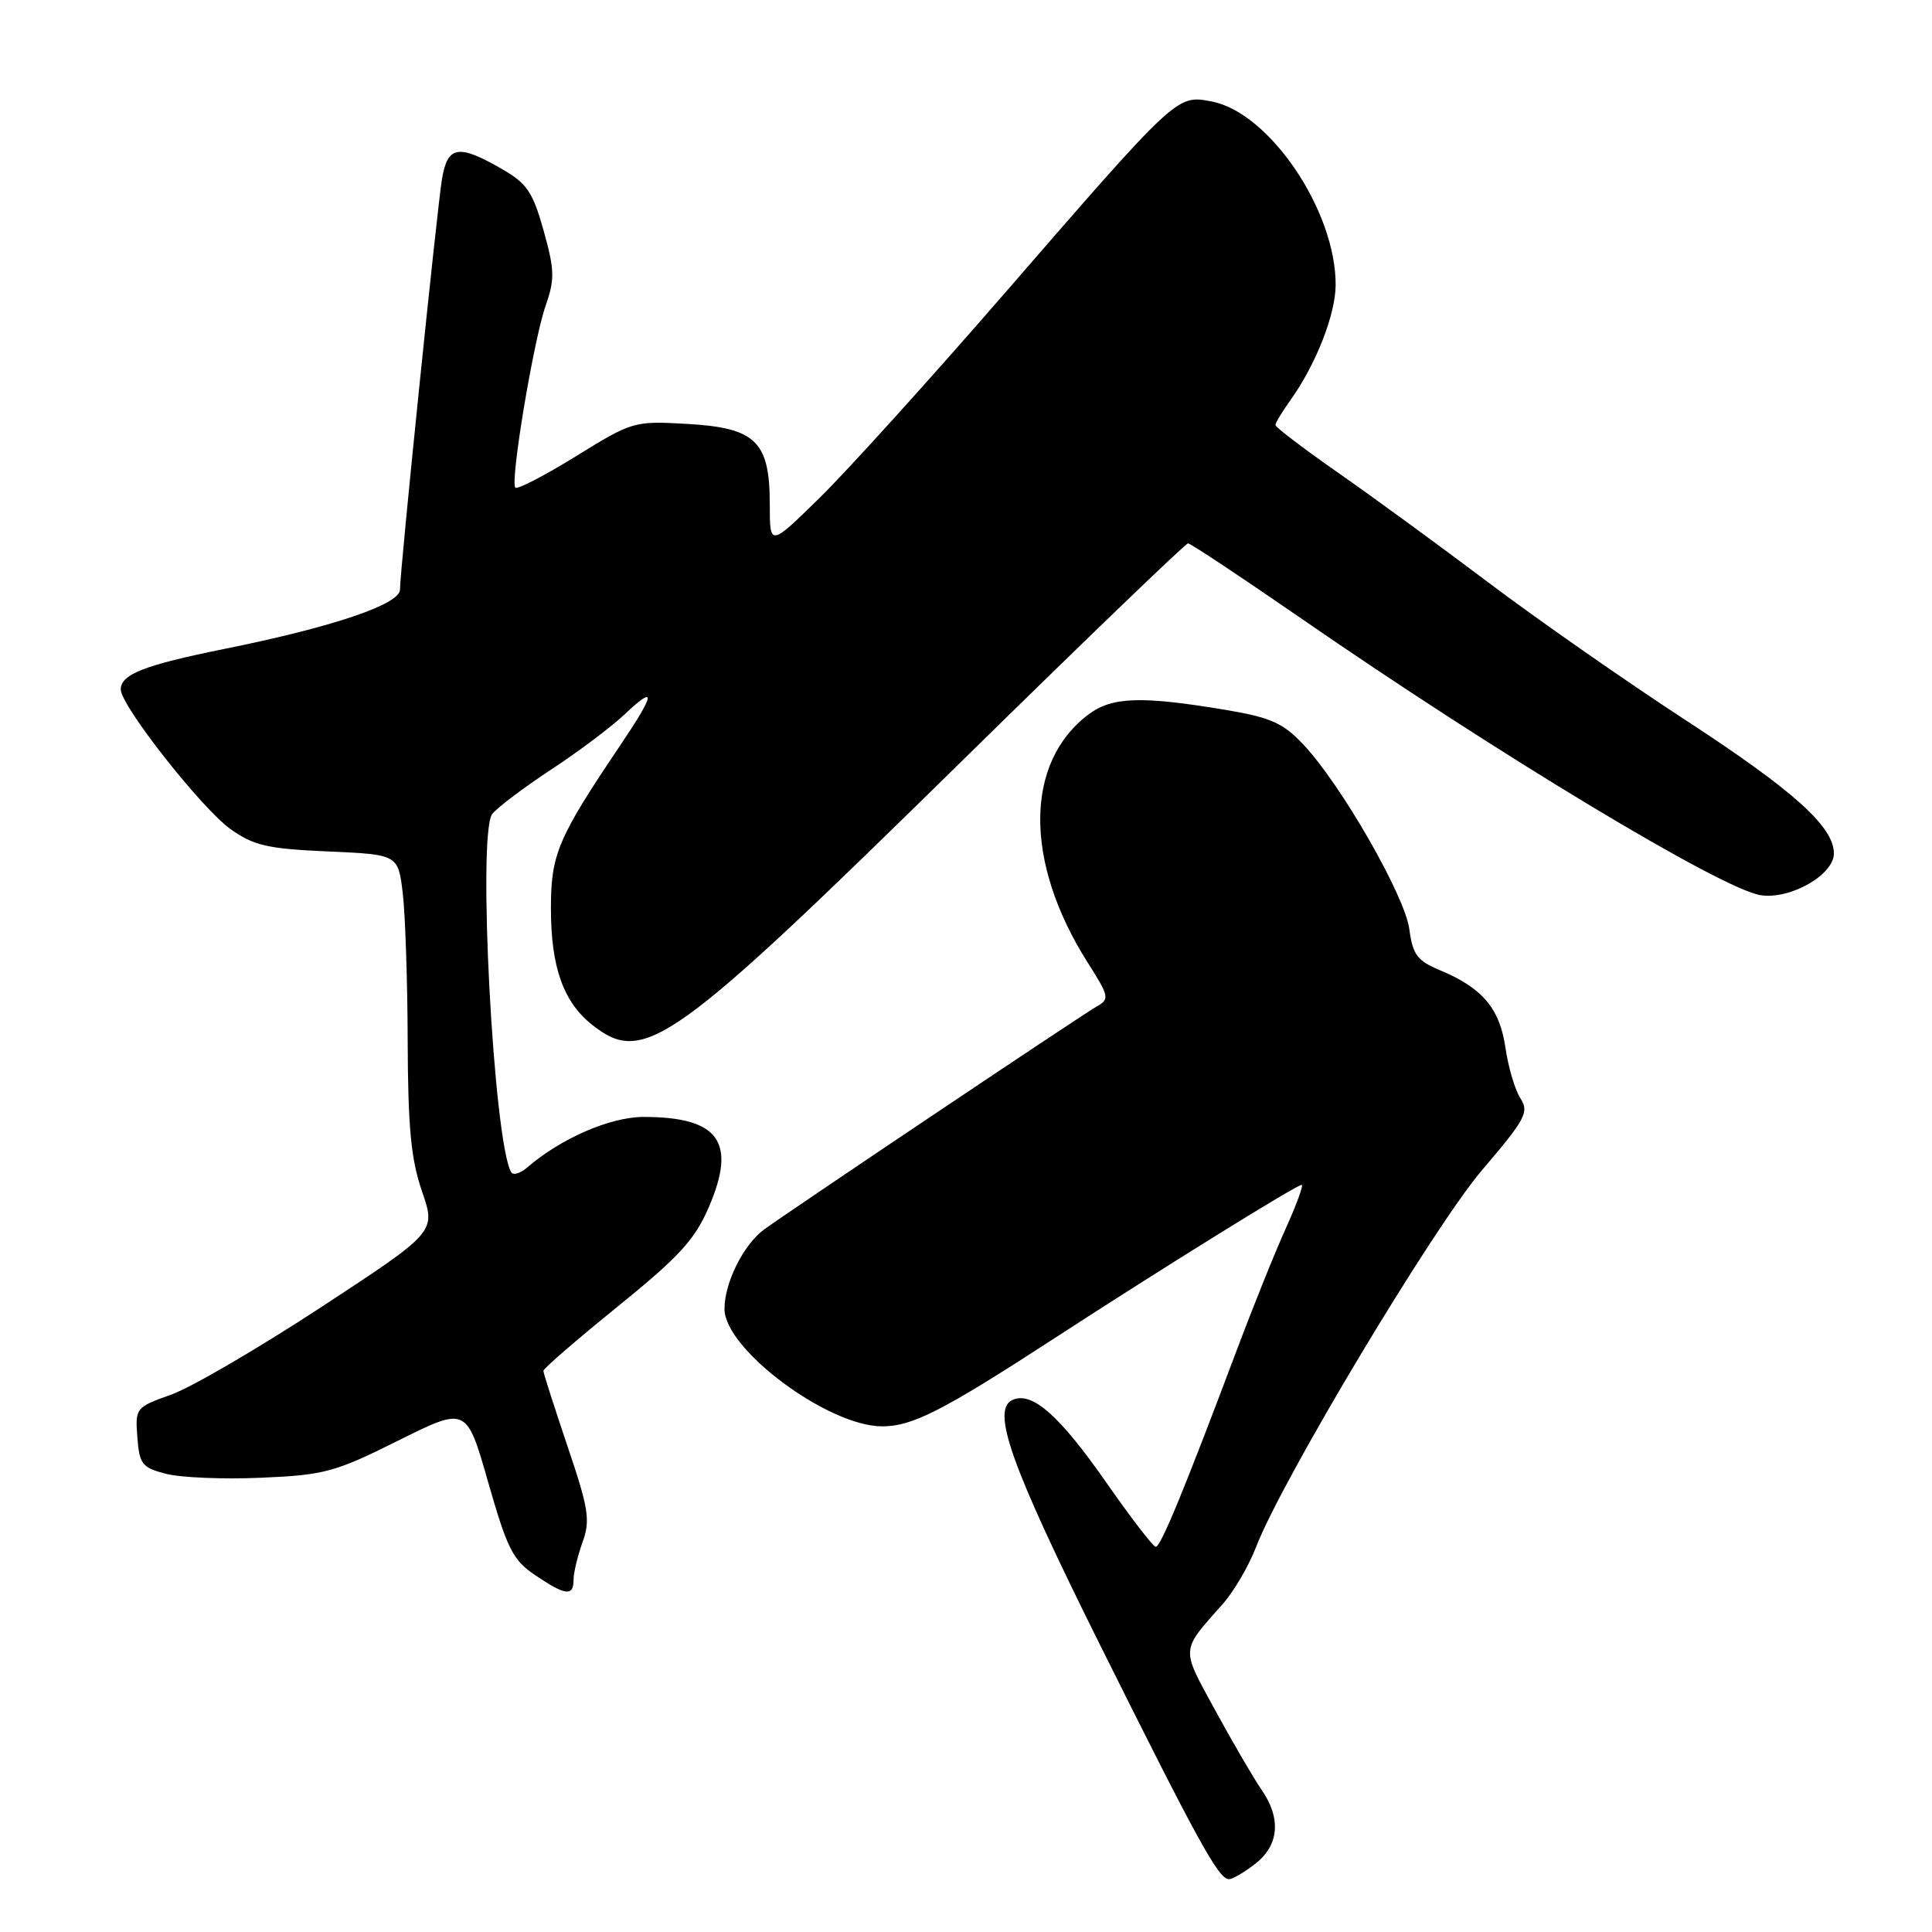 <?xml version="1.0" encoding="UTF-8" standalone="no"?>
<!DOCTYPE svg PUBLIC "-//W3C//DTD SVG 1.1//EN" "http://www.w3.org/Graphics/SVG/1.1/DTD/svg11.dtd" >
<svg xmlns="http://www.w3.org/2000/svg" xmlns:xlink="http://www.w3.org/1999/xlink" version="1.1" viewBox="0 0 256 256">
 <g >
 <path fill="currentColor"
d=" M 166.37 246.93 C 169.49 244.47 169.78 240.94 167.16 237.15 C 166.15 235.69 163.41 231.00 161.07 226.71 C 156.43 218.21 156.38 218.91 162.05 212.50 C 163.51 210.85 165.48 207.47 166.43 205.00 C 169.81 196.18 189.98 162.54 196.39 155.03 C 202.16 148.27 202.64 147.37 201.46 145.53 C 200.74 144.41 199.85 141.40 199.48 138.83 C 198.72 133.63 196.44 130.92 190.87 128.59 C 187.78 127.30 187.20 126.53 186.74 123.10 C 186.14 118.66 177.68 103.92 172.68 98.63 C 170.01 95.80 168.37 95.07 162.50 94.08 C 151.27 92.20 147.39 92.32 144.27 94.64 C 135.75 101.00 135.68 114.22 144.11 127.52 C 146.97 132.02 147.05 132.39 145.34 133.35 C 143.45 134.41 105.18 160.07 101.28 162.89 C 98.53 164.89 96.00 169.94 96.00 173.44 C 96.00 178.78 109.72 189.00 116.90 189.00 C 120.90 189.00 124.93 186.94 139.70 177.34 C 154.08 167.99 171.80 157.00 172.48 157.00 C 172.75 157.00 171.81 159.59 170.38 162.75 C 168.95 165.91 166.01 173.22 163.84 179.00 C 156.92 197.41 153.79 205.00 153.14 204.96 C 152.79 204.94 149.86 201.13 146.63 196.50 C 140.47 187.66 136.88 184.45 134.29 185.44 C 131.21 186.62 133.80 193.94 145.89 218.22 C 158.87 244.27 161.48 249.00 162.85 249.00 C 163.33 249.00 164.92 248.07 166.37 246.93 Z  M 76.00 209.32 C 76.00 208.40 76.54 206.16 77.19 204.35 C 78.24 201.44 78.01 199.94 75.19 191.61 C 73.44 186.42 72.00 181.93 72.00 181.64 C 72.00 181.34 76.43 177.51 81.84 173.13 C 90.00 166.52 92.07 164.26 93.92 159.96 C 97.65 151.30 95.26 148.00 85.27 148.00 C 80.86 148.00 74.31 150.85 69.85 154.70 C 68.94 155.49 67.99 155.76 67.73 155.32 C 65.39 151.22 63.23 110.35 65.23 107.85 C 65.93 106.98 69.42 104.34 73.00 101.99 C 76.58 99.65 80.96 96.35 82.75 94.67 C 87.02 90.64 86.85 91.84 82.16 98.80 C 73.90 111.06 73.00 113.19 73.00 120.37 C 73.00 128.16 74.65 132.80 78.51 135.83 C 85.36 141.22 89.01 138.60 127.66 100.64 C 143.70 84.89 157.09 72.00 157.42 72.00 C 157.75 72.00 164.42 76.43 172.26 81.84 C 198.42 99.92 228.20 117.86 233.31 118.62 C 237.24 119.21 243.00 115.92 243.00 113.09 C 243.00 109.54 237.69 104.77 223.27 95.37 C 215.42 90.25 203.70 82.07 197.24 77.20 C 190.79 72.34 181.79 65.76 177.25 62.60 C 172.71 59.43 169.00 56.60 169.00 56.32 C 169.00 56.04 169.91 54.53 171.02 52.98 C 174.39 48.24 176.95 41.70 176.98 37.79 C 177.04 27.95 168.20 14.88 160.52 13.44 C 155.90 12.57 156.04 12.44 133.00 39.00 C 123.21 50.28 112.24 62.41 108.60 65.97 C 102.00 72.44 102.00 72.44 102.00 66.83 C 102.00 58.49 100.15 56.69 91.07 56.17 C 84.00 55.77 83.80 55.83 76.34 60.44 C 72.18 63.01 68.55 64.89 68.29 64.62 C 67.56 63.90 70.69 45.13 72.30 40.50 C 73.53 36.99 73.49 35.77 72.03 30.55 C 70.59 25.41 69.83 24.30 66.43 22.35 C 60.71 19.06 59.29 19.32 58.56 23.75 C 57.88 27.97 53.00 75.61 53.00 78.12 C 53.00 80.08 44.13 83.08 29.71 85.99 C 19.12 88.13 16.00 89.35 16.00 91.36 C 16.00 93.50 26.73 107.15 30.56 109.87 C 33.63 112.05 35.45 112.47 43.44 112.82 C 52.75 113.23 52.75 113.23 53.37 118.36 C 53.70 121.19 54.00 130.03 54.02 138.00 C 54.06 149.44 54.46 153.63 55.92 157.87 C 57.77 163.23 57.77 163.23 42.64 173.15 C 34.31 178.61 25.34 183.85 22.70 184.79 C 17.98 186.47 17.91 186.56 18.20 190.44 C 18.47 194.02 18.82 194.47 22.00 195.29 C 23.93 195.79 29.59 196.03 34.58 195.81 C 42.97 195.45 44.36 195.08 52.74 190.90 C 61.82 186.37 61.82 186.37 64.69 196.42 C 67.22 205.26 67.96 206.73 70.93 208.73 C 74.95 211.44 76.00 211.56 76.00 209.32 Z "/>
</g>
</svg>